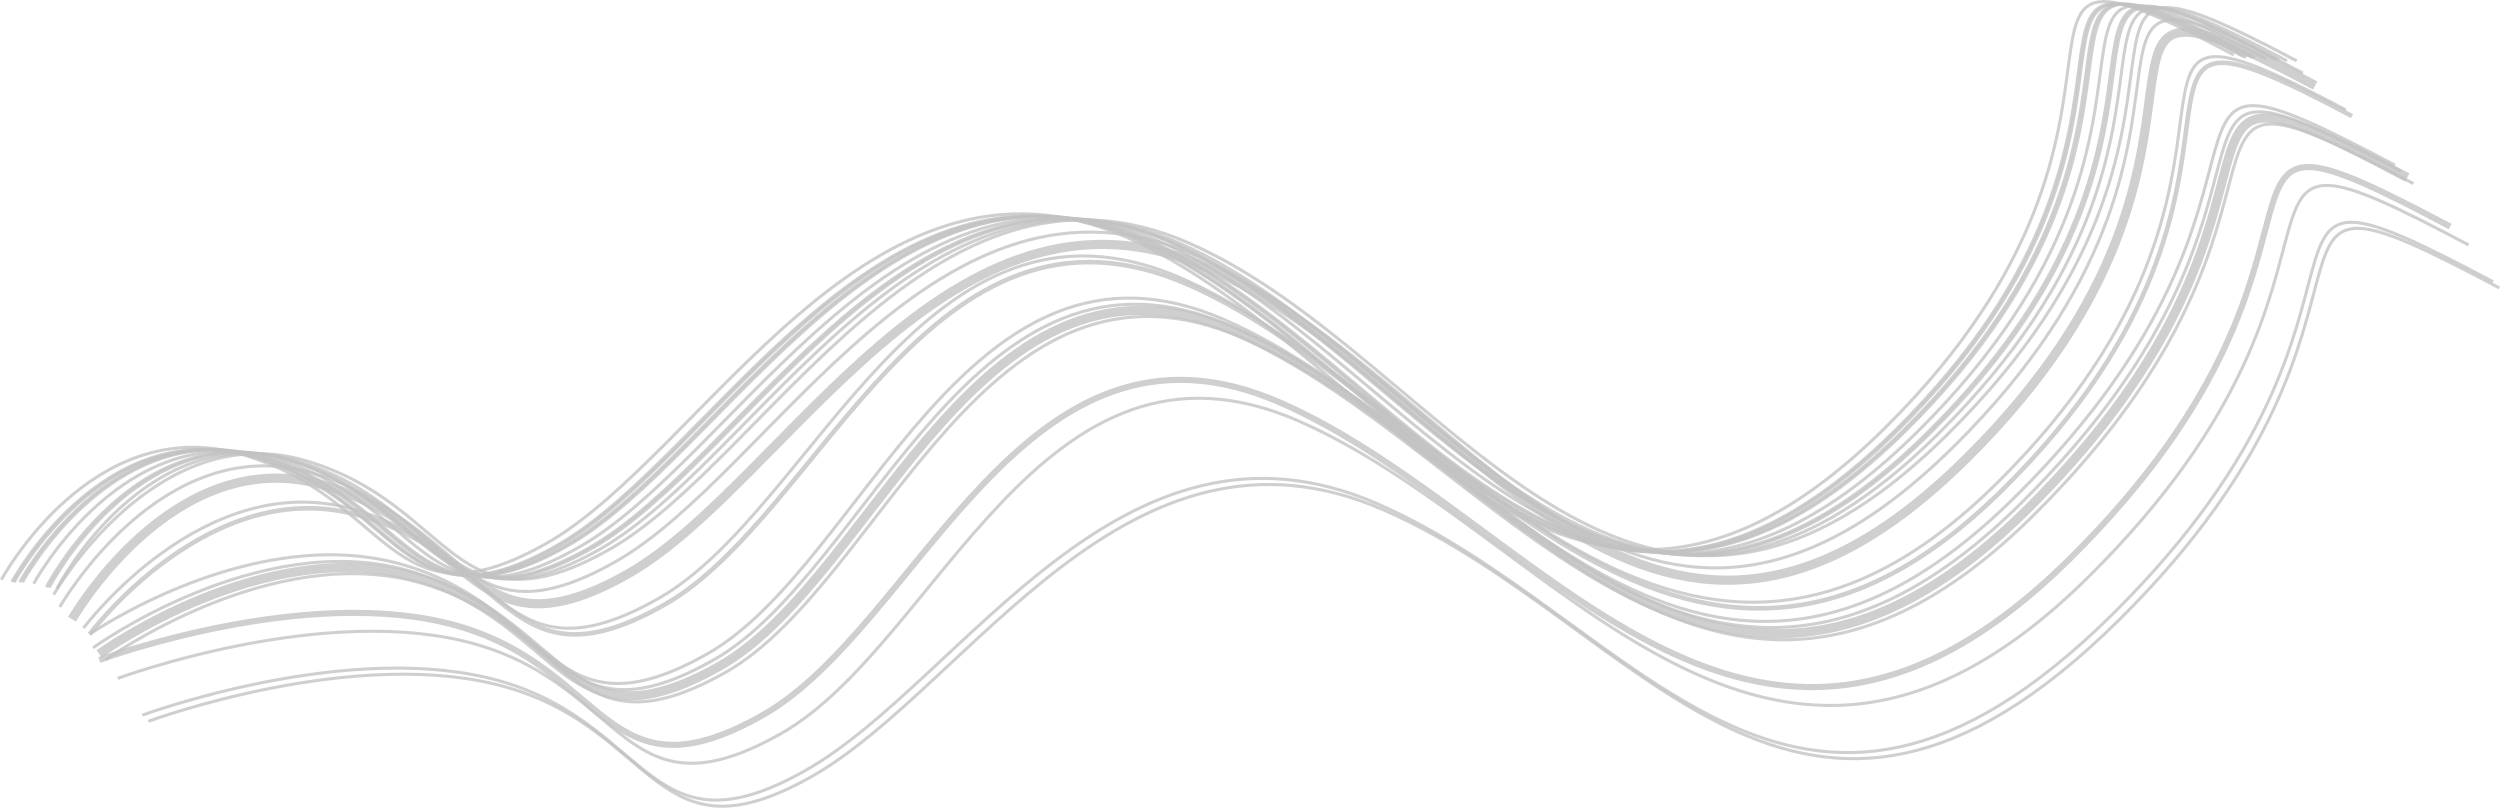 <svg width="646.82mm" height="208.98mm" version="1.1" viewBox="0 0 646.82 208.98" xmlns="http://www.w3.org/2000/svg">
  <path d="m0.35 150s23.495-43.678 62.284-32.417c38.789 11.261 38.175 46.04 78.796 22.981s83.343-108.49 150-79.196c66.66 29.296 112.88 131.91 196.25 49.372 83.373-82.54 13.406-137.32 90.27-96.538" style="fill:none;opacity:.786;stroke-width:.794px;stroke:#c3c3c3"/>
  <path d="m3.077 150.53s23.495-43.678 62.284-32.417c38.789 11.261 38.175 46.04 78.796 22.98 40.621-23.059 83.343-108.49 150-79.196 66.66 29.296 112.88 131.91 196.25 49.372 83.373-82.54 13.406-137.32 90.27-96.538" style="fill:none;opacity:.786;stroke-width:.794px;stroke:#c3c3c3"/>
  <path d="m5.804 150.64s23.495-43.678 62.284-32.417c38.789 11.261 38.175 46.04 78.796 22.981 40.621-23.059 83.343-108.49 150-79.196s112.88 131.91 196.25 49.372c83.373-82.54 13.406-137.32 90.27-96.538" style="fill:none;opacity:.786;stroke-width:.794px;stroke:#c3c3c3"/>
  <path d="m8.712 151.02s23.495-43.678 62.284-32.417c38.789 11.261 38.175 46.04 78.796 22.981 40.621-23.059 83.343-108.49 150-79.196 66.66 29.296 112.88 131.91 196.25 49.372 83.373-82.54 13.406-137.32 90.27-96.538" style="fill:none;opacity:.786;stroke-width:.794px;stroke:#c3c3c3"/>
  <path d="m3.649 150.64s23.495-43.678 62.284-32.417c38.789 11.261 38.175 46.04 78.796 22.981 40.621-23.059 83.343-108.49 150-79.196 66.66 29.296 112.88 131.91 196.25 49.372 83.373-82.54 13.406-137.32 90.27-96.538" style="fill:none;opacity:.786;stroke-width:.794px;stroke:#c3c3c3"/>
  <path d="m5.095 150.64s23.495-43.678 62.284-32.417c38.789 11.261 38.175 46.04 78.796 22.981 40.621-23.059 83.343-108.49 150-79.196 66.66 29.296 112.88 131.91 196.25 49.372 83.373-82.54 13.406-137.32 90.27-96.538" style="fill:none;opacity:.786;stroke-width:.794px;stroke:#c3c3c3"/>
  <path d="m11.999 151.9s22.851-44.408 61.64-33.147c38.789 11.261 38.175 46.04 78.796 22.981 40.621-23.059 83.343-108.49 150-79.196 66.66 29.296 112.88 131.91 196.25 49.372 83.373-82.54 13.406-137.32 90.27-96.538" style="fill:none;opacity:.786;stroke-width:.794px;stroke:#c3c3c3"/>
  <path d="m14.744 152.28s22.851-44.408 61.64-33.147c38.789 11.261 38.175 46.04 78.796 22.981s83.343-108.49 150-79.196c66.66 29.296 112.88 131.91 196.25 49.372 83.373-82.54 13.406-137.32 90.27-96.538" style="fill:none;opacity:.786;stroke-width:.794px;stroke:#c3c3c3"/>
  <path d="m12.707 152.04s22.851-44.408 61.64-33.147c38.789 11.261 38.175 46.04 78.796 22.981 40.621-23.059 83.343-108.49 150-79.196 66.66 29.296 112.88 131.91 196.25 49.372 83.373-82.54 13.406-137.32 90.27-96.538" style="fill:none;opacity:.786;stroke-width:.794px;stroke:#c3c3c3"/>
  <path d="m13.881 153.86s26.251-45.98 65.041-34.718c38.789 11.261 38.175 46.04 78.796 22.981 40.621-23.059 83.343-108.49 150-79.196 66.66 29.296 112.88 131.91 196.25 49.372 83.373-82.54 13.406-137.32 90.27-96.538" style="fill:none;opacity:.786;stroke-width:.794px;stroke:#c3c3c3"/>
  <path d="m15.468 157.03s26.251-45.98 65.041-34.718c38.789 11.261 38.175 46.04 78.796 22.981 40.621-23.059 83.343-108.49 150-79.196 66.66 29.296 112.88 131.91 196.25 49.372 83.373-82.54 13.406-137.32 90.27-96.538" style="fill:none;opacity:.786;stroke-width:.794px;stroke:#c3c3c3"/>
  <path d="m18.643 160.21s26.251-45.98 65.041-34.718c38.789 11.261 38.175 46.04 78.796 22.981 40.621-23.059 83.343-108.49 150-79.196 66.66 29.296 112.88 131.91 196.25 49.372 83.373-82.54 13.406-137.32 90.27-96.538" style="fill:none;opacity:.786;stroke-width:2.381;stroke:#c3c3c3"/>
  <path d="m21.616 162.49s31.216-41.92 70.006-30.658c38.789 11.261 38.175 46.04 78.796 22.981 40.621-23.059 68.824-112.03 135.48-82.731 66.66 29.296 127.4 135.45 210.77 52.907 83.373-82.54 13.406-137.32 90.27-96.538" style="fill:none;opacity:.786;stroke-width:.794px;stroke:#c3c3c3"/>
  <path d="m23.203 164.08s31.216-41.92 70.006-30.658c38.789 11.261 38.175 46.04 78.796 22.981 40.621-23.059 68.824-112.03 135.48-82.731 66.66 29.296 127.4 135.45 210.77 52.907 83.373-82.54 13.406-137.32 90.27-96.538" style="fill:none;opacity:.786;stroke-width:1.191;stroke:#c3c3c3"/>
  <path d="m23.203 164.08s42.329-29.219 81.118-17.958c38.789 11.261 38.175 46.04 78.796 22.981 40.621-23.059 67.2-115.6 133.86-86.308 66.66 29.296 120.93 128.38 204.31 45.838 83.373-82.54 21.493-126.67 98.358-85.891" style="fill:none;opacity:.786;stroke-width:.794px;stroke:#c3c3c3"/>
  <path d="m24.057 167.61s43.062-31.159 81.851-19.897c38.789 11.261 38.175 46.04 78.796 22.981 40.621-23.059 67.2-115.6 133.86-86.308 66.66 29.296 120.93 128.38 204.31 45.838 83.373-82.54 21.493-126.67 98.358-85.891" style="fill:none;opacity:.786;stroke-width:.794px;stroke:#c3c3c3"/>
  <path d="m25.645 169.2s43.062-31.159 81.851-19.897c38.789 11.261 38.175 46.04 78.796 22.981 40.621-23.059 67.2-115.6 133.86-86.308 66.66 29.296 120.93 128.38 204.31 45.838 83.373-82.54 21.493-126.67 98.358-85.891" style="fill:none;opacity:.786;stroke-width:2.381;stroke:#c3c3c3"/>
  <path d="m25.694 170.75s54.126-20.01 92.915-8.749c38.789 11.261 38.175 46.04 78.796 22.981 40.621-23.059 67.347-110.04 134.01-80.741 66.66 29.296 120.79 122.81 204.16 40.27 83.373-82.54 21.493-126.67 98.358-85.891" style="fill:none;opacity:.786;stroke-width:1.587;stroke:#c3c3c3"/>
  <path d="m27.232 170.78s43.062-31.159 81.851-19.897c38.789 11.261 38.175 46.04 78.796 22.981 40.621-23.059 67.2-115.6 133.86-86.308 66.66 29.296 120.93 128.38 204.31 45.838 83.373-82.54 21.493-126.67 98.358-85.891" style="fill:none;opacity:.786;stroke-width:.794px;stroke:#c3c3c3"/>
  <path d="m30.456 175.51s54.126-20.01 92.915-8.749c38.789 11.261 38.175 46.04 78.796 22.981 40.621-23.059 67.347-110.04 134.01-80.741 66.66 29.296 120.79 122.81 204.16 40.27 83.373-82.54 21.493-126.67 98.358-85.891" style="fill:none;opacity:.786;stroke-width:.794px;stroke:#c3c3c3"/>
  <path d="m36.806 185.04s54.126-20.01 92.915-8.749c38.789 11.261 38.175 46.04 78.796 22.981 40.621-23.059 81.481-98.104 148.14-68.808 66.66 29.296 106.65 110.88 190.03 28.337 83.373-82.54 21.493-126.67 98.358-85.891" style="fill:none;opacity:.786;stroke-width:.794px;stroke:#c3c3c3"/>
  <path d="m38.394 186.62s54.126-20.01 92.915-8.749c38.789 11.261 38.175 46.04 78.796 22.981 40.621-23.059 81.481-98.104 148.14-68.808 66.66 29.296 106.65 110.88 190.03 28.337 83.373-82.54 21.493-126.67 98.358-85.891" style="fill:none;opacity:.786;stroke-width:.794px;stroke:#c3c3c3"/>
</svg>
